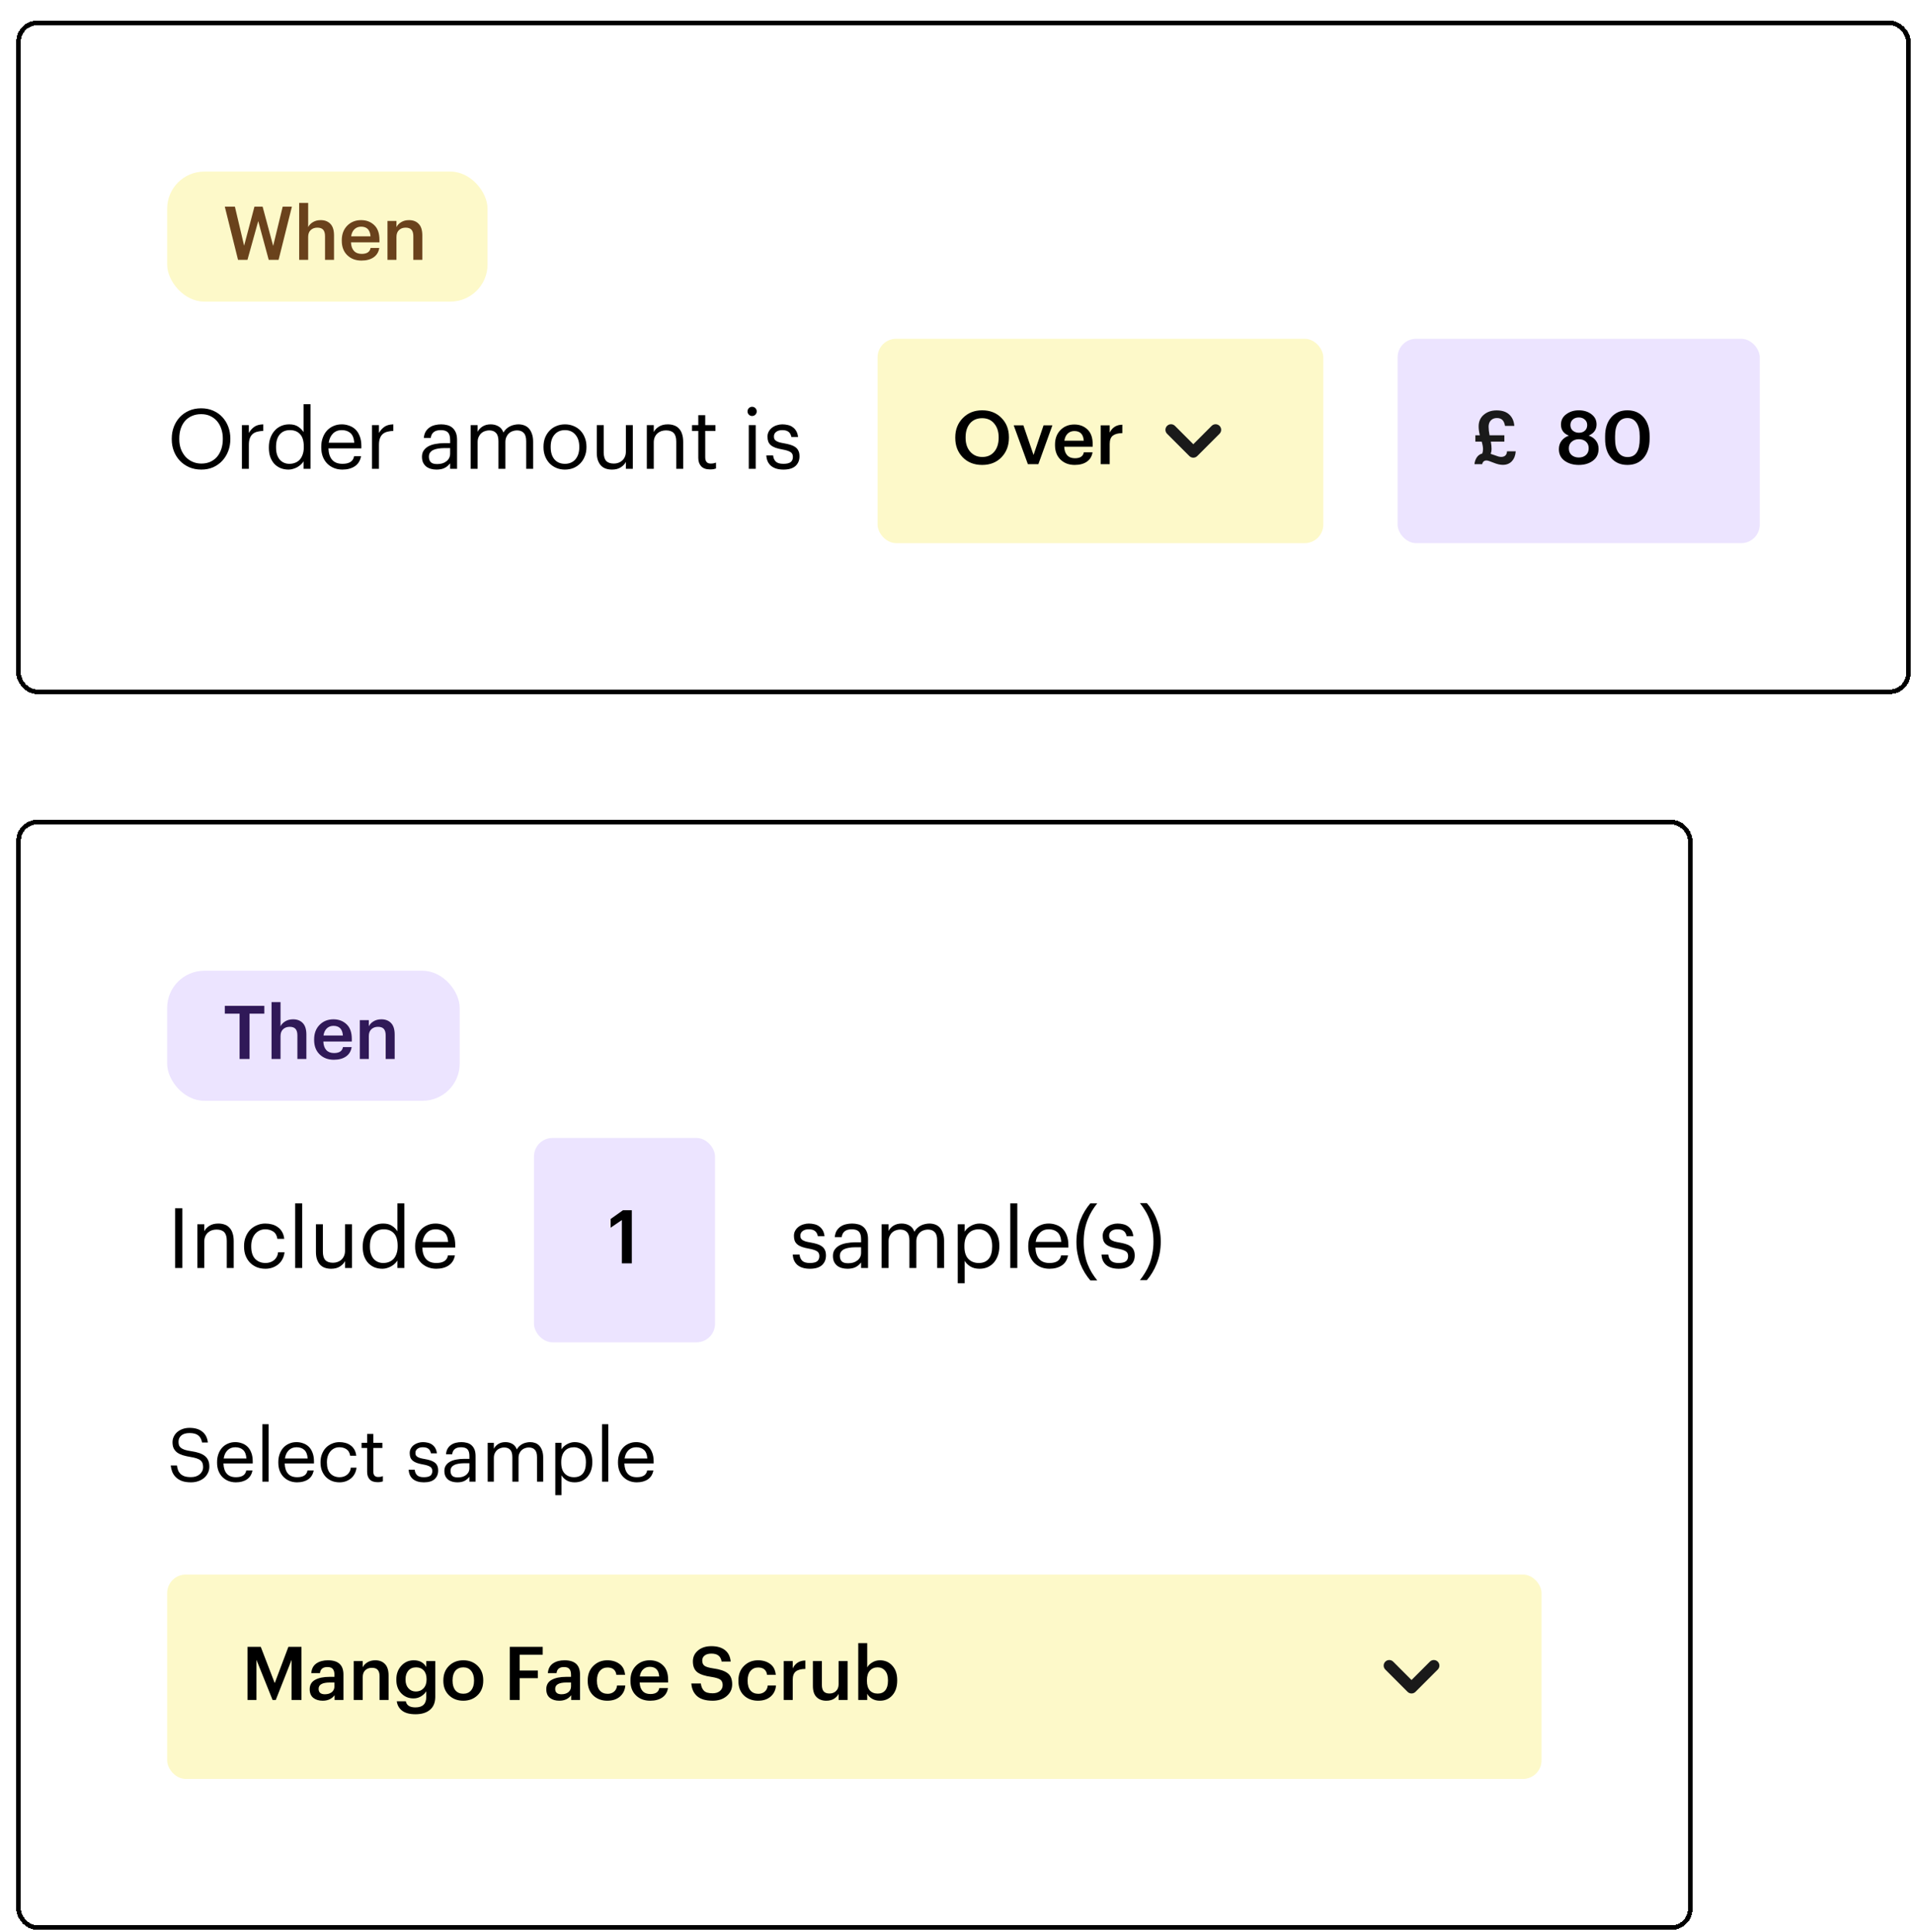 <svg width="412" height="416" viewBox="0 0 412 416" fill="none" xmlns="http://www.w3.org/2000/svg">
<g filter="url(#filter0_d_3039_17962)">
<rect x="1" y="0.939" width="407" height="144" rx="4" fill="white" shape-rendering="crispEdges"/>
<rect x="33" y="32.939" width="69" height="28" rx="8" fill="#FDF9C9"/>
<path d="M48.264 51.939L45.416 40.499H47.592L49.576 48.899L51.8 40.499H53.56L55.832 48.947L57.88 40.499H59.864L57 51.939H54.872L52.616 43.603L50.296 51.939H48.264ZM61.433 51.939V39.699H63.369V44.899C63.583 44.461 63.924 44.104 64.393 43.827C64.863 43.539 65.423 43.395 66.073 43.395C66.959 43.395 67.657 43.667 68.169 44.211C68.681 44.744 68.937 45.565 68.937 46.675V51.939H67.001V46.851C67.001 46.221 66.868 45.757 66.601 45.459C66.335 45.16 65.913 45.011 65.337 45.011C64.761 45.011 64.287 45.187 63.913 45.539C63.551 45.88 63.369 46.371 63.369 47.011V51.939H61.433ZM74.848 52.099C73.6 52.099 72.581 51.715 71.792 50.947C71.002 50.179 70.608 49.144 70.608 47.843V47.715C70.608 46.435 70.997 45.395 71.776 44.595C72.565 43.795 73.562 43.395 74.768 43.395C75.898 43.395 76.837 43.747 77.584 44.451C78.341 45.155 78.72 46.211 78.72 47.619V48.179H72.592C72.624 48.979 72.837 49.592 73.232 50.019C73.626 50.445 74.181 50.659 74.896 50.659C76.026 50.659 76.666 50.232 76.816 49.379H78.688C78.549 50.253 78.144 50.925 77.472 51.395C76.8 51.864 75.925 52.099 74.848 52.099ZM72.624 46.883H76.8C76.704 45.496 76.026 44.803 74.768 44.803C74.192 44.803 73.712 44.989 73.328 45.363C72.954 45.725 72.72 46.232 72.624 46.883ZM80.449 51.939V43.571H82.385V44.899C82.598 44.461 82.939 44.104 83.409 43.827C83.878 43.539 84.438 43.395 85.089 43.395C85.974 43.395 86.673 43.667 87.185 44.211C87.697 44.744 87.953 45.565 87.953 46.675V51.939H86.017V46.851C86.017 46.221 85.883 45.757 85.617 45.459C85.35 45.16 84.929 45.011 84.353 45.011C83.777 45.011 83.302 45.187 82.929 45.539C82.566 45.88 82.385 46.371 82.385 47.011V51.939H80.449Z" fill="#6A421C"/>
<path d="M40.362 95.805C41.082 95.805 41.724 95.679 42.288 95.427C42.864 95.163 43.35 94.803 43.746 94.347C44.142 93.879 44.448 93.321 44.664 92.673C44.88 92.025 44.988 91.311 44.988 90.531V90.387C44.988 89.667 44.88 88.989 44.664 88.353C44.46 87.717 44.16 87.165 43.764 86.697C43.368 86.229 42.882 85.857 42.306 85.581C41.73 85.305 41.07 85.167 40.326 85.167C39.582 85.167 38.916 85.299 38.328 85.563C37.74 85.815 37.242 86.175 36.834 86.643C36.438 87.111 36.132 87.669 35.916 88.317C35.712 88.953 35.61 89.655 35.61 90.423V90.567C35.61 91.347 35.73 92.061 35.97 92.709C36.222 93.345 36.558 93.897 36.978 94.365C37.41 94.821 37.914 95.175 38.49 95.427C39.066 95.679 39.69 95.805 40.362 95.805ZM40.362 97.101C39.414 97.101 38.544 96.933 37.752 96.597C36.972 96.249 36.3 95.781 35.736 95.193C35.184 94.605 34.752 93.915 34.44 93.123C34.14 92.331 33.99 91.485 33.99 90.585V90.441C33.99 89.529 34.14 88.677 34.44 87.885C34.752 87.081 35.184 86.385 35.736 85.797C36.3 85.209 36.966 84.747 37.734 84.411C38.514 84.075 39.378 83.907 40.326 83.907C41.274 83.907 42.132 84.075 42.9 84.411C43.68 84.747 44.34 85.209 44.88 85.797C45.432 86.385 45.858 87.075 46.158 87.867C46.458 88.659 46.608 89.505 46.608 90.405V90.549C46.608 91.461 46.458 92.313 46.158 93.105C45.858 93.897 45.432 94.593 44.88 95.193C44.34 95.781 43.686 96.249 42.918 96.597C42.15 96.933 41.298 97.101 40.362 97.101ZM49.102 87.525H50.596V89.217C50.896 88.689 51.274 88.257 51.73 87.921C52.198 87.573 52.852 87.387 53.692 87.363V88.767C53.224 88.791 52.798 88.851 52.414 88.947C52.03 89.043 51.7 89.205 51.424 89.433C51.16 89.661 50.956 89.967 50.812 90.351C50.668 90.723 50.596 91.197 50.596 91.773V96.939H49.102V87.525ZM59.152 97.101C58.54 97.101 57.97 96.999 57.442 96.795C56.926 96.579 56.476 96.273 56.092 95.877C55.72 95.469 55.426 94.977 55.21 94.401C55.006 93.813 54.904 93.153 54.904 92.421V92.277C54.904 91.557 55.012 90.897 55.228 90.297C55.444 89.697 55.744 89.181 56.128 88.749C56.512 88.305 56.974 87.963 57.514 87.723C58.054 87.483 58.648 87.363 59.296 87.363C60.088 87.363 60.73 87.531 61.222 87.867C61.714 88.191 62.098 88.581 62.374 89.037V83.025H63.868V96.939H62.374V95.319C62.242 95.547 62.062 95.769 61.834 95.985C61.606 96.201 61.348 96.393 61.06 96.561C60.784 96.717 60.484 96.843 60.16 96.939C59.836 97.047 59.5 97.101 59.152 97.101ZM59.314 95.859C59.746 95.859 60.154 95.787 60.538 95.643C60.922 95.499 61.252 95.283 61.528 94.995C61.804 94.695 62.02 94.323 62.176 93.879C62.344 93.423 62.428 92.895 62.428 92.295V92.151C62.428 90.939 62.158 90.045 61.618 89.469C61.09 88.893 60.364 88.605 59.44 88.605C58.504 88.605 57.772 88.917 57.244 89.541C56.716 90.165 56.452 91.053 56.452 92.205V92.349C56.452 92.937 56.524 93.453 56.668 93.897C56.824 94.341 57.028 94.707 57.28 94.995C57.544 95.283 57.85 95.499 58.198 95.643C58.546 95.787 58.918 95.859 59.314 95.859ZM70.743 97.101C70.083 97.101 69.471 96.987 68.907 96.759C68.355 96.531 67.875 96.213 67.467 95.805C67.059 95.385 66.741 94.881 66.513 94.293C66.297 93.705 66.189 93.051 66.189 92.331V92.187C66.189 91.479 66.297 90.831 66.513 90.243C66.729 89.643 67.029 89.133 67.413 88.713C67.809 88.281 68.277 87.951 68.817 87.723C69.357 87.483 69.951 87.363 70.599 87.363C71.139 87.363 71.661 87.453 72.165 87.633C72.681 87.801 73.137 88.071 73.533 88.443C73.929 88.815 74.241 89.301 74.469 89.901C74.709 90.489 74.829 91.203 74.829 92.043V92.529H67.737C67.773 93.609 68.043 94.437 68.547 95.013C69.051 95.577 69.789 95.859 70.761 95.859C72.237 95.859 73.071 95.313 73.263 94.221H74.757C74.589 95.169 74.145 95.889 73.425 96.381C72.705 96.861 71.811 97.101 70.743 97.101ZM73.299 91.323C73.227 90.351 72.951 89.655 72.471 89.235C72.003 88.815 71.379 88.605 70.599 88.605C69.831 88.605 69.201 88.851 68.709 89.343C68.229 89.823 67.923 90.483 67.791 91.323H73.299ZM77.121 87.525H78.615V89.217C78.915 88.689 79.293 88.257 79.749 87.921C80.217 87.573 80.871 87.387 81.711 87.363V88.767C81.243 88.791 80.817 88.851 80.433 88.947C80.049 89.043 79.719 89.205 79.443 89.433C79.179 89.661 78.975 89.967 78.831 90.351C78.687 90.723 78.615 91.197 78.615 91.773V96.939H77.121V87.525ZM91.011 97.101C90.579 97.101 90.171 97.047 89.787 96.939C89.403 96.831 89.067 96.663 88.779 96.435C88.503 96.207 88.281 95.919 88.113 95.571C87.957 95.223 87.879 94.809 87.879 94.329C87.879 93.789 88.011 93.333 88.275 92.961C88.539 92.589 88.887 92.289 89.319 92.061C89.763 91.833 90.267 91.671 90.831 91.575C91.407 91.467 91.995 91.413 92.595 91.413H93.945V90.729C93.945 89.973 93.789 89.433 93.477 89.109C93.165 88.773 92.649 88.605 91.929 88.605C90.633 88.605 89.913 89.169 89.769 90.297H88.275C88.323 89.757 88.455 89.301 88.671 88.929C88.899 88.557 89.181 88.257 89.517 88.029C89.865 87.789 90.249 87.621 90.669 87.525C91.101 87.417 91.545 87.363 92.001 87.363C92.457 87.363 92.889 87.417 93.297 87.525C93.717 87.621 94.083 87.801 94.395 88.065C94.707 88.317 94.959 88.659 95.151 89.091C95.343 89.523 95.439 90.069 95.439 90.729V96.939H93.945V95.751C93.597 96.195 93.195 96.531 92.739 96.759C92.283 96.987 91.707 97.101 91.011 97.101ZM91.155 95.913C91.551 95.913 91.917 95.865 92.253 95.769C92.601 95.661 92.895 95.511 93.135 95.319C93.387 95.127 93.585 94.893 93.729 94.617C93.873 94.329 93.945 94.005 93.945 93.645V92.475H92.649C92.181 92.475 91.743 92.511 91.335 92.583C90.939 92.643 90.591 92.745 90.291 92.889C90.003 93.033 89.775 93.225 89.607 93.465C89.451 93.693 89.373 93.981 89.373 94.329C89.373 94.821 89.505 95.211 89.769 95.499C90.033 95.775 90.495 95.913 91.155 95.913ZM98.373 87.525H99.867V88.965C100.083 88.521 100.431 88.143 100.911 87.831C101.403 87.519 101.991 87.363 102.675 87.363C103.287 87.363 103.839 87.501 104.331 87.777C104.823 88.041 105.189 88.491 105.429 89.127C105.597 88.815 105.801 88.551 106.041 88.335C106.293 88.107 106.563 87.921 106.851 87.777C107.139 87.633 107.439 87.531 107.751 87.471C108.063 87.399 108.363 87.363 108.651 87.363C109.071 87.363 109.473 87.429 109.857 87.561C110.241 87.693 110.577 87.909 110.865 88.209C111.153 88.509 111.381 88.899 111.549 89.379C111.729 89.847 111.819 90.423 111.819 91.107V96.939H110.325V90.999C110.325 90.171 110.151 89.577 109.803 89.217C109.467 88.845 108.975 88.659 108.327 88.659C108.027 88.659 107.727 88.713 107.427 88.821C107.127 88.917 106.857 89.073 106.617 89.289C106.389 89.493 106.203 89.757 106.059 90.081C105.915 90.393 105.843 90.759 105.843 91.179V96.939H104.349V90.999C104.349 90.171 104.175 89.577 103.827 89.217C103.491 88.845 102.999 88.659 102.351 88.659C102.051 88.659 101.751 88.713 101.451 88.821C101.151 88.917 100.881 89.073 100.641 89.289C100.413 89.493 100.227 89.757 100.083 90.081C99.939 90.393 99.867 90.759 99.867 91.179V96.939H98.373V87.525ZM118.68 95.859C119.148 95.859 119.574 95.775 119.958 95.607C120.342 95.439 120.666 95.199 120.93 94.887C121.194 94.575 121.398 94.203 121.542 93.771C121.686 93.327 121.758 92.841 121.758 92.313V92.187C121.758 91.095 121.476 90.225 120.912 89.577C120.36 88.929 119.616 88.605 118.68 88.605C117.732 88.605 116.982 88.929 116.43 89.577C115.878 90.213 115.602 91.077 115.602 92.169V92.313C115.602 93.393 115.872 94.257 116.412 94.905C116.964 95.541 117.72 95.859 118.68 95.859ZM118.662 97.101C117.99 97.101 117.372 96.981 116.808 96.741C116.244 96.501 115.758 96.171 115.35 95.751C114.942 95.319 114.624 94.809 114.396 94.221C114.168 93.633 114.054 92.997 114.054 92.313V92.169C114.054 91.461 114.168 90.813 114.396 90.225C114.636 89.637 114.96 89.133 115.368 88.713C115.776 88.281 116.262 87.951 116.826 87.723C117.402 87.483 118.02 87.363 118.68 87.363C119.352 87.363 119.97 87.483 120.534 87.723C121.098 87.951 121.584 88.275 121.992 88.695C122.4 89.115 122.718 89.619 122.946 90.207C123.186 90.795 123.306 91.443 123.306 92.151V92.295C123.306 93.003 123.186 93.651 122.946 94.239C122.718 94.827 122.394 95.337 121.974 95.769C121.566 96.189 121.08 96.519 120.516 96.759C119.952 96.987 119.334 97.101 118.662 97.101ZM128.805 97.101C128.337 97.101 127.899 97.035 127.491 96.903C127.095 96.771 126.753 96.561 126.465 96.273C126.177 95.973 125.949 95.595 125.781 95.139C125.613 94.683 125.529 94.131 125.529 93.483V87.525H127.023V93.411C127.023 94.239 127.197 94.845 127.545 95.229C127.905 95.613 128.457 95.805 129.201 95.805C129.537 95.805 129.861 95.751 130.173 95.643C130.485 95.535 130.761 95.373 131.001 95.157C131.241 94.941 131.433 94.671 131.577 94.347C131.721 94.023 131.793 93.651 131.793 93.231V87.525H133.287V96.939H131.793V95.445C131.577 95.889 131.211 96.279 130.695 96.615C130.191 96.939 129.561 97.101 128.805 97.101ZM136.307 87.525H137.801V89.019C138.017 88.575 138.377 88.191 138.881 87.867C139.397 87.531 140.045 87.363 140.825 87.363C141.317 87.363 141.761 87.435 142.157 87.579C142.565 87.711 142.913 87.933 143.201 88.245C143.501 88.545 143.729 88.935 143.885 89.415C144.053 89.895 144.137 90.477 144.137 91.161V96.939H142.643V91.053C142.643 90.225 142.463 89.619 142.103 89.235C141.743 88.851 141.185 88.659 140.429 88.659C140.081 88.659 139.745 88.713 139.421 88.821C139.109 88.929 138.833 89.091 138.593 89.307C138.353 89.523 138.161 89.793 138.017 90.117C137.873 90.441 137.801 90.813 137.801 91.233V96.939H136.307V87.525ZM149.927 97.065C149.063 97.065 148.421 96.837 148.001 96.381C147.593 95.925 147.389 95.325 147.389 94.581V88.785H146.039V87.525H147.389V85.383H148.883V87.525H151.079V88.785H148.883V94.437C148.883 95.349 149.273 95.805 150.053 95.805C150.293 95.805 150.503 95.787 150.683 95.751C150.863 95.715 151.037 95.667 151.205 95.607V96.867C151.049 96.927 150.875 96.975 150.683 97.011C150.491 97.047 150.239 97.065 149.927 97.065ZM158.263 87.525H159.757V96.939H158.263V87.525ZM158.983 85.563C158.707 85.563 158.473 85.467 158.281 85.275C158.089 85.083 157.993 84.849 157.993 84.573C157.993 84.297 158.089 84.063 158.281 83.871C158.473 83.679 158.707 83.583 158.983 83.583C159.259 83.583 159.493 83.679 159.685 83.871C159.877 84.063 159.973 84.297 159.973 84.573C159.973 84.849 159.877 85.083 159.685 85.275C159.493 85.467 159.259 85.563 158.983 85.563ZM165.731 97.101C164.603 97.101 163.715 96.837 163.067 96.309C162.431 95.769 162.089 95.013 162.041 94.041H163.499C163.559 94.605 163.751 95.049 164.075 95.373C164.411 95.697 164.957 95.859 165.713 95.859C166.433 95.859 166.955 95.739 167.279 95.499C167.603 95.247 167.765 94.869 167.765 94.365C167.765 93.861 167.579 93.507 167.207 93.303C166.847 93.087 166.301 92.913 165.569 92.781C164.957 92.673 164.441 92.547 164.021 92.403C163.601 92.247 163.265 92.061 163.013 91.845C162.761 91.629 162.575 91.371 162.455 91.071C162.347 90.771 162.293 90.417 162.293 90.009C162.293 89.577 162.389 89.199 162.581 88.875C162.773 88.539 163.019 88.263 163.319 88.047C163.631 87.819 163.973 87.651 164.345 87.543C164.729 87.423 165.107 87.363 165.479 87.363C165.899 87.363 166.301 87.411 166.685 87.507C167.069 87.591 167.411 87.741 167.711 87.957C168.023 88.173 168.281 88.455 168.485 88.803C168.689 89.151 168.821 89.577 168.881 90.081H167.441C167.333 89.565 167.123 89.193 166.811 88.965C166.511 88.725 166.061 88.605 165.461 88.605C164.921 88.605 164.489 88.731 164.165 88.983C163.841 89.223 163.679 89.547 163.679 89.955C163.679 90.171 163.709 90.357 163.769 90.513C163.841 90.657 163.961 90.789 164.129 90.909C164.297 91.017 164.519 91.119 164.795 91.215C165.083 91.299 165.443 91.377 165.875 91.449C166.367 91.533 166.811 91.635 167.207 91.755C167.615 91.875 167.963 92.037 168.251 92.241C168.551 92.433 168.779 92.691 168.935 93.015C169.103 93.327 169.187 93.735 169.187 94.239C169.187 95.103 168.899 95.799 168.323 96.327C167.747 96.843 166.883 97.101 165.731 97.101Z" fill="black"/>
<rect x="186" y="68.939" width="96" height="44" rx="4" fill="#FDF9C9"/>
<path d="M208.56 94.387C209.637 94.387 210.491 94.013 211.12 93.267C211.76 92.509 212.08 91.507 212.08 90.259V90.131C212.08 88.925 211.76 87.944 211.12 87.187C210.491 86.419 209.627 86.035 208.528 86.035C207.419 86.035 206.544 86.408 205.904 87.155C205.275 87.901 204.96 88.899 204.96 90.147V90.275C204.96 91.512 205.296 92.509 205.968 93.267C206.64 94.013 207.504 94.387 208.56 94.387ZM208.528 96.099C206.8 96.099 205.403 95.549 204.336 94.451C203.269 93.352 202.736 91.965 202.736 90.291V90.163C202.736 88.488 203.28 87.101 204.368 86.003C205.456 84.893 206.843 84.339 208.528 84.339C210.224 84.339 211.605 84.883 212.672 85.971C213.749 87.048 214.288 88.429 214.288 90.115V90.243C214.288 91.939 213.755 93.341 212.688 94.451C211.632 95.549 210.245 96.099 208.528 96.099ZM218.375 95.939L215.319 87.571H217.399L219.591 93.955L221.751 87.571H223.655L220.631 95.939H218.375ZM228.457 96.099C227.209 96.099 226.19 95.715 225.401 94.947C224.612 94.179 224.217 93.144 224.217 91.843V91.715C224.217 90.435 224.606 89.395 225.385 88.595C226.174 87.795 227.172 87.395 228.377 87.395C229.508 87.395 230.446 87.747 231.193 88.451C231.95 89.155 232.329 90.211 232.329 91.619V92.179H226.201C226.233 92.979 226.446 93.592 226.841 94.019C227.236 94.445 227.79 94.659 228.505 94.659C229.636 94.659 230.276 94.232 230.425 93.379H232.297C232.158 94.253 231.753 94.925 231.081 95.395C230.409 95.864 229.534 96.099 228.457 96.099ZM226.233 90.883H230.409C230.313 89.496 229.636 88.803 228.377 88.803C227.801 88.803 227.321 88.989 226.937 89.363C226.564 89.725 226.329 90.232 226.233 90.883ZM234.058 95.939V87.571H235.994V89.139C236.549 88.019 237.456 87.453 238.714 87.443V89.251C237.808 89.261 237.125 89.443 236.666 89.795C236.218 90.147 235.994 90.744 235.994 91.587V95.939H234.058Z" fill="black"/>
<path fill-rule="evenodd" clip-rule="evenodd" d="M248.351 87.69C248.82 87.221 249.58 87.221 250.049 87.69L254 91.641L257.951 87.69C258.42 87.221 259.18 87.221 259.649 87.69C260.117 88.159 260.117 88.918 259.649 89.387L254.849 94.187C254.38 94.656 253.62 94.656 253.151 94.187L248.351 89.387C247.883 88.918 247.883 88.159 248.351 87.69Z" fill="#1A1A1A"/>
<rect x="298" y="68.939" width="78" height="44" rx="4" fill="#ECE4FF"/>
<path d="M314.75 91.075V89.715H315.71C315.539 89.032 315.454 88.392 315.454 87.795C315.454 86.76 315.822 85.928 316.558 85.299C317.294 84.669 318.217 84.355 319.326 84.355C320.499 84.355 321.406 84.653 322.046 85.251C322.697 85.848 323.059 86.664 323.134 87.699H321.134C321.038 87.123 320.851 86.696 320.574 86.419C320.307 86.141 319.907 86.003 319.374 86.003C318.841 86.003 318.409 86.173 318.078 86.515C317.758 86.856 317.598 87.309 317.598 87.875C317.598 88.387 317.667 89 317.806 89.715H320.99V91.075H318.078C318.185 91.64 318.238 92.184 318.238 92.707C318.238 93.027 318.174 93.363 318.046 93.715C318.259 93.779 318.526 93.869 318.846 93.987C319.166 94.104 319.443 94.2 319.678 94.275C319.913 94.339 320.115 94.371 320.286 94.371C321.086 94.371 321.513 93.971 321.566 93.171H323.438C323.385 94.035 323.113 94.739 322.622 95.283C322.142 95.816 321.481 96.083 320.638 96.083C320.083 96.083 319.422 95.928 318.654 95.619C317.886 95.299 317.39 95.139 317.166 95.139C316.878 95.139 316.654 95.219 316.494 95.379C316.345 95.528 316.254 95.715 316.222 95.939H314.558C314.601 95.416 314.761 94.936 315.038 94.499C315.326 94.061 315.726 93.773 316.238 93.635C316.345 93.336 316.398 93.021 316.398 92.691C316.398 92.264 316.302 91.725 316.11 91.075H314.75Z" fill="#1A1A1A"/>
<path d="M337.024 96.099C335.819 96.099 334.8 95.8 333.968 95.203C333.147 94.605 332.736 93.773 332.736 92.707C332.736 92.003 332.928 91.4 333.312 90.899C333.696 90.397 334.219 90.029 334.88 89.795C333.749 89.347 333.184 88.552 333.184 87.411C333.184 86.483 333.563 85.741 334.32 85.187C335.077 84.621 335.979 84.339 337.024 84.339C338.091 84.339 338.992 84.616 339.728 85.171C340.475 85.725 340.848 86.461 340.848 87.379C340.848 88.488 340.283 89.288 339.152 89.779C339.835 90.024 340.357 90.392 340.72 90.883C341.093 91.363 341.28 91.949 341.28 92.643C341.28 93.731 340.875 94.579 340.064 95.187C339.253 95.795 338.24 96.099 337.024 96.099ZM337.024 94.499C337.653 94.499 338.165 94.323 338.56 93.971C338.955 93.619 339.152 93.133 339.152 92.515C339.152 91.907 338.955 91.432 338.56 91.091C338.165 90.739 337.659 90.563 337.04 90.563C336.432 90.563 335.92 90.739 335.504 91.091C335.088 91.432 334.88 91.912 334.88 92.531C334.88 93.149 335.083 93.635 335.488 93.987C335.904 94.328 336.416 94.499 337.024 94.499ZM337.056 89.171C337.589 89.171 338.016 89.021 338.336 88.723C338.667 88.424 338.832 88.019 338.832 87.507C338.832 87.027 338.661 86.637 338.32 86.339C337.979 86.029 337.547 85.875 337.024 85.875C336.501 85.875 336.069 86.024 335.728 86.323C335.387 86.621 335.216 87.021 335.216 87.523C335.216 88.024 335.392 88.424 335.744 88.723C336.107 89.021 336.544 89.171 337.056 89.171ZM347.539 94.403C349.278 94.403 350.147 93.091 350.147 90.467V89.907C350.147 88.68 349.918 87.725 349.459 87.043C349 86.349 348.35 86.003 347.507 86.003C346.643 86.003 345.982 86.339 345.523 87.011C345.064 87.683 344.835 88.653 344.835 89.923V90.499C344.835 91.779 345.07 92.749 345.539 93.411C346.008 94.072 346.675 94.403 347.539 94.403ZM347.491 96.099C346.03 96.099 344.862 95.597 343.987 94.595C343.123 93.592 342.691 92.232 342.691 90.515V89.939C342.691 88.221 343.128 86.861 344.003 85.859C344.878 84.845 346.04 84.339 347.491 84.339C348.952 84.339 350.115 84.84 350.979 85.843C351.843 86.835 352.275 88.184 352.275 89.891V90.467C352.275 92.195 351.848 93.565 350.995 94.579C350.142 95.592 348.974 96.099 347.491 96.099Z" fill="black"/>
<rect x="1" y="0.939" width="407" height="144" rx="4" stroke="black" shape-rendering="crispEdges"/>
</g>
<g filter="url(#filter1_d_3039_17962)">
<rect x="1" y="173" width="360" height="238" rx="4" fill="white" shape-rendering="crispEdges"/>
<rect x="33" y="205" width="63" height="28" rx="8" fill="#ECE4FF"/>
<path d="M48.6 224V214.24H45.416V212.56H53.928V214.24H50.744V224H48.6ZM55.48 224V211.76H57.416V216.96C57.63 216.523 57.971 216.165 58.44 215.888C58.91 215.6 59.469 215.456 60.12 215.456C61.005 215.456 61.704 215.728 62.216 216.272C62.728 216.805 62.984 217.627 62.984 218.736V224H61.048V218.912C61.048 218.283 60.915 217.819 60.648 217.52C60.382 217.221 59.96 217.072 59.384 217.072C58.808 217.072 58.334 217.248 57.96 217.6C57.597 217.941 57.416 218.432 57.416 219.072V224H55.48ZM68.894 224.16C67.647 224.16 66.628 223.776 65.838 223.008C65.049 222.24 64.654 221.205 64.654 219.904V219.776C64.654 218.496 65.044 217.456 65.823 216.656C66.612 215.856 67.609 215.456 68.814 215.456C69.945 215.456 70.884 215.808 71.63 216.512C72.388 217.216 72.766 218.272 72.766 219.68V220.24H66.638C66.671 221.04 66.884 221.653 67.278 222.08C67.673 222.507 68.228 222.72 68.942 222.72C70.073 222.72 70.713 222.293 70.862 221.44H72.734C72.596 222.315 72.191 222.987 71.519 223.456C70.847 223.925 69.972 224.16 68.894 224.16ZM66.671 218.944H70.847C70.751 217.557 70.073 216.864 68.814 216.864C68.239 216.864 67.758 217.051 67.374 217.424C67.001 217.787 66.766 218.293 66.671 218.944ZM74.496 224V215.632H76.432V216.96C76.645 216.523 76.986 216.165 77.456 215.888C77.925 215.6 78.485 215.456 79.136 215.456C80.021 215.456 80.72 215.728 81.232 216.272C81.744 216.805 82 217.627 82 218.736V224H80.064V218.912C80.064 218.283 79.93 217.819 79.664 217.52C79.397 217.221 78.976 217.072 78.4 217.072C77.824 217.072 77.349 217.248 76.976 217.6C76.613 217.941 76.432 218.432 76.432 219.072V224H74.496Z" fill="#301958"/>
<path d="M34.71 256.13H36.276V269H34.71V256.13ZM39.504 259.586H40.998V261.08C41.214 260.636 41.574 260.252 42.078 259.928C42.594 259.592 43.242 259.424 44.022 259.424C44.514 259.424 44.958 259.496 45.354 259.64C45.762 259.772 46.11 259.994 46.398 260.306C46.698 260.606 46.926 260.996 47.082 261.476C47.25 261.956 47.334 262.538 47.334 263.222V269H45.84V263.114C45.84 262.286 45.66 261.68 45.3 261.296C44.94 260.912 44.382 260.72 43.626 260.72C43.278 260.72 42.942 260.774 42.618 260.882C42.306 260.99 42.03 261.152 41.79 261.368C41.55 261.584 41.358 261.854 41.214 262.178C41.07 262.502 40.998 262.874 40.998 263.294V269H39.504V259.586ZM54.168 269.162C53.508 269.162 52.896 269.054 52.332 268.838C51.78 268.61 51.294 268.292 50.874 267.884C50.466 267.464 50.142 266.96 49.902 266.372C49.674 265.784 49.56 265.124 49.56 264.392V264.248C49.56 263.528 49.68 262.874 49.92 262.286C50.16 261.686 50.484 261.176 50.892 260.756C51.312 260.336 51.798 260.012 52.35 259.784C52.914 259.544 53.508 259.424 54.132 259.424C54.624 259.424 55.098 259.484 55.554 259.604C56.022 259.724 56.436 259.916 56.796 260.18C57.168 260.432 57.48 260.768 57.732 261.188C57.984 261.608 58.146 262.118 58.218 262.718H56.742C56.622 261.974 56.316 261.446 55.824 261.134C55.344 260.822 54.78 260.666 54.132 260.666C53.7 260.666 53.298 260.75 52.926 260.918C52.566 261.086 52.248 261.326 51.972 261.638C51.708 261.938 51.498 262.31 51.342 262.754C51.186 263.198 51.108 263.696 51.108 264.248V264.392C51.108 265.556 51.39 266.438 51.954 267.038C52.53 267.626 53.274 267.92 54.186 267.92C54.522 267.92 54.84 267.872 55.14 267.776C55.452 267.68 55.728 267.536 55.968 267.344C56.22 267.152 56.424 266.912 56.58 266.624C56.748 266.336 56.85 266 56.886 265.616H58.272C58.224 266.12 58.086 266.594 57.858 267.038C57.642 267.47 57.354 267.842 56.994 268.154C56.634 268.466 56.214 268.712 55.734 268.892C55.254 269.072 54.732 269.162 54.168 269.162ZM60.564 255.086H62.076V269H60.564V255.086ZM68.319 269.162C67.851 269.162 67.413 269.096 67.005 268.964C66.609 268.832 66.267 268.622 65.979 268.334C65.691 268.034 65.463 267.656 65.295 267.2C65.127 266.744 65.043 266.192 65.043 265.544V259.586H66.537V265.472C66.537 266.3 66.711 266.906 67.059 267.29C67.419 267.674 67.971 267.866 68.715 267.866C69.051 267.866 69.375 267.812 69.687 267.704C69.999 267.596 70.275 267.434 70.515 267.218C70.755 267.002 70.947 266.732 71.091 266.408C71.235 266.084 71.307 265.712 71.307 265.292V259.586H72.801V269H71.307V267.506C71.091 267.95 70.725 268.34 70.209 268.676C69.705 269 69.075 269.162 68.319 269.162ZM79.367 269.162C78.755 269.162 78.185 269.06 77.657 268.856C77.141 268.64 76.691 268.334 76.307 267.938C75.935 267.53 75.641 267.038 75.425 266.462C75.221 265.874 75.119 265.214 75.119 264.482V264.338C75.119 263.618 75.227 262.958 75.443 262.358C75.659 261.758 75.959 261.242 76.343 260.81C76.727 260.366 77.189 260.024 77.729 259.784C78.269 259.544 78.863 259.424 79.511 259.424C80.303 259.424 80.945 259.592 81.437 259.928C81.929 260.252 82.313 260.642 82.589 261.098V255.086H84.083V269H82.589V267.38C82.457 267.608 82.277 267.83 82.049 268.046C81.821 268.262 81.563 268.454 81.275 268.622C80.999 268.778 80.699 268.904 80.375 269C80.051 269.108 79.715 269.162 79.367 269.162ZM79.529 267.92C79.961 267.92 80.369 267.848 80.753 267.704C81.137 267.56 81.467 267.344 81.743 267.056C82.019 266.756 82.235 266.384 82.391 265.94C82.559 265.484 82.643 264.956 82.643 264.356V264.212C82.643 263 82.373 262.106 81.833 261.53C81.305 260.954 80.579 260.666 79.655 260.666C78.719 260.666 77.987 260.978 77.459 261.602C76.931 262.226 76.667 263.114 76.667 264.266V264.41C76.667 264.998 76.739 265.514 76.883 265.958C77.039 266.402 77.243 266.768 77.495 267.056C77.759 267.344 78.065 267.56 78.413 267.704C78.761 267.848 79.133 267.92 79.529 267.92ZM90.958 269.162C90.298 269.162 89.686 269.048 89.122 268.82C88.57 268.592 88.09 268.274 87.682 267.866C87.274 267.446 86.956 266.942 86.728 266.354C86.512 265.766 86.404 265.112 86.404 264.392V264.248C86.404 263.54 86.512 262.892 86.728 262.304C86.944 261.704 87.244 261.194 87.628 260.774C88.024 260.342 88.492 260.012 89.032 259.784C89.572 259.544 90.166 259.424 90.814 259.424C91.354 259.424 91.876 259.514 92.38 259.694C92.896 259.862 93.352 260.132 93.748 260.504C94.144 260.876 94.456 261.362 94.684 261.962C94.924 262.55 95.044 263.264 95.044 264.104V264.59H87.952C87.988 265.67 88.258 266.498 88.762 267.074C89.266 267.638 90.004 267.92 90.976 267.92C92.452 267.92 93.286 267.374 93.478 266.282H94.972C94.804 267.23 94.36 267.95 93.64 268.442C92.92 268.922 92.026 269.162 90.958 269.162ZM93.514 263.384C93.442 262.412 93.166 261.716 92.686 261.296C92.218 260.876 91.594 260.666 90.814 260.666C90.046 260.666 89.416 260.912 88.924 261.404C88.444 261.884 88.138 262.544 88.006 263.384H93.514Z" fill="black"/>
<rect x="112" y="241" width="39" height="44" rx="4" fill="#ECE4FF"/>
<path d="M130.928 268V258.672L128.512 260.32V258.448L131.168 256.56H133.072V268H130.928Z" fill="black"/>
<path d="M171.428 269.162C170.3 269.162 169.412 268.898 168.764 268.37C168.128 267.83 167.786 267.074 167.738 266.102H169.196C169.256 266.666 169.448 267.11 169.772 267.434C170.108 267.758 170.654 267.92 171.41 267.92C172.13 267.92 172.652 267.8 172.976 267.56C173.3 267.308 173.462 266.93 173.462 266.426C173.462 265.922 173.276 265.568 172.904 265.364C172.544 265.148 171.998 264.974 171.266 264.842C170.654 264.734 170.138 264.608 169.718 264.464C169.298 264.308 168.962 264.122 168.71 263.906C168.458 263.69 168.272 263.432 168.152 263.132C168.044 262.832 167.99 262.478 167.99 262.07C167.99 261.638 168.086 261.26 168.278 260.936C168.47 260.6 168.716 260.324 169.016 260.108C169.328 259.88 169.67 259.712 170.042 259.604C170.426 259.484 170.804 259.424 171.176 259.424C171.596 259.424 171.998 259.472 172.382 259.568C172.766 259.652 173.108 259.802 173.408 260.018C173.72 260.234 173.978 260.516 174.182 260.864C174.386 261.212 174.518 261.638 174.578 262.142H173.138C173.03 261.626 172.82 261.254 172.508 261.026C172.208 260.786 171.758 260.666 171.158 260.666C170.618 260.666 170.186 260.792 169.862 261.044C169.538 261.284 169.376 261.608 169.376 262.016C169.376 262.232 169.406 262.418 169.466 262.574C169.538 262.718 169.658 262.85 169.826 262.97C169.994 263.078 170.216 263.18 170.492 263.276C170.78 263.36 171.14 263.438 171.572 263.51C172.064 263.594 172.508 263.696 172.904 263.816C173.312 263.936 173.66 264.098 173.948 264.302C174.248 264.494 174.476 264.752 174.632 265.076C174.8 265.388 174.884 265.796 174.884 266.3C174.884 267.164 174.596 267.86 174.02 268.388C173.444 268.904 172.58 269.162 171.428 269.162ZM179.518 269.162C179.086 269.162 178.678 269.108 178.294 269C177.91 268.892 177.574 268.724 177.286 268.496C177.01 268.268 176.788 267.98 176.62 267.632C176.464 267.284 176.386 266.87 176.386 266.39C176.386 265.85 176.518 265.394 176.782 265.022C177.046 264.65 177.394 264.35 177.826 264.122C178.27 263.894 178.774 263.732 179.338 263.636C179.914 263.528 180.502 263.474 181.102 263.474H182.452V262.79C182.452 262.034 182.296 261.494 181.984 261.17C181.672 260.834 181.156 260.666 180.436 260.666C179.14 260.666 178.42 261.23 178.276 262.358H176.782C176.83 261.818 176.962 261.362 177.178 260.99C177.406 260.618 177.688 260.318 178.024 260.09C178.372 259.85 178.756 259.682 179.176 259.586C179.608 259.478 180.052 259.424 180.508 259.424C180.964 259.424 181.396 259.478 181.804 259.586C182.224 259.682 182.59 259.862 182.902 260.126C183.214 260.378 183.466 260.72 183.658 261.152C183.85 261.584 183.946 262.13 183.946 262.79V269H182.452V267.812C182.104 268.256 181.702 268.592 181.246 268.82C180.79 269.048 180.214 269.162 179.518 269.162ZM179.662 267.974C180.058 267.974 180.424 267.926 180.76 267.83C181.108 267.722 181.402 267.572 181.642 267.38C181.894 267.188 182.092 266.954 182.236 266.678C182.38 266.39 182.452 266.066 182.452 265.706V264.536H181.156C180.688 264.536 180.25 264.572 179.842 264.644C179.446 264.704 179.098 264.806 178.798 264.95C178.51 265.094 178.282 265.286 178.114 265.526C177.958 265.754 177.88 266.042 177.88 266.39C177.88 266.882 178.012 267.272 178.276 267.56C178.54 267.836 179.002 267.974 179.662 267.974ZM186.881 259.586H188.375V261.026C188.591 260.582 188.939 260.204 189.419 259.892C189.911 259.58 190.499 259.424 191.183 259.424C191.795 259.424 192.347 259.562 192.839 259.838C193.331 260.102 193.697 260.552 193.937 261.188C194.105 260.876 194.309 260.612 194.549 260.396C194.801 260.168 195.071 259.982 195.359 259.838C195.647 259.694 195.947 259.592 196.259 259.532C196.571 259.46 196.871 259.424 197.159 259.424C197.579 259.424 197.981 259.49 198.365 259.622C198.749 259.754 199.085 259.97 199.373 260.27C199.661 260.57 199.889 260.96 200.057 261.44C200.237 261.908 200.327 262.484 200.327 263.168V269H198.833V263.06C198.833 262.232 198.659 261.638 198.311 261.278C197.975 260.906 197.483 260.72 196.835 260.72C196.535 260.72 196.235 260.774 195.935 260.882C195.635 260.978 195.365 261.134 195.125 261.35C194.897 261.554 194.711 261.818 194.567 262.142C194.423 262.454 194.351 262.82 194.351 263.24V269H192.857V263.06C192.857 262.232 192.683 261.638 192.335 261.278C191.999 260.906 191.507 260.72 190.859 260.72C190.559 260.72 190.259 260.774 189.959 260.882C189.659 260.978 189.389 261.134 189.149 261.35C188.921 261.554 188.735 261.818 188.591 262.142C188.447 262.454 188.375 262.82 188.375 263.24V269H186.881V259.586ZM203.264 259.586H204.758V261.17C204.89 260.942 205.064 260.726 205.28 260.522C205.508 260.306 205.76 260.12 206.036 259.964C206.324 259.796 206.63 259.664 206.954 259.568C207.278 259.472 207.608 259.424 207.944 259.424C208.556 259.424 209.126 259.532 209.654 259.748C210.182 259.964 210.632 260.276 211.004 260.684C211.388 261.092 211.688 261.59 211.904 262.178C212.12 262.766 212.228 263.426 212.228 264.158V264.302C212.228 265.022 212.126 265.682 211.922 266.282C211.718 266.87 211.43 267.38 211.058 267.812C210.686 268.244 210.236 268.58 209.708 268.82C209.18 269.048 208.592 269.162 207.944 269.162C207.164 269.162 206.504 268.994 205.964 268.658C205.436 268.322 205.034 267.92 204.758 267.452V272.276H203.264V259.586ZM207.8 267.92C208.736 267.92 209.45 267.62 209.942 267.02C210.434 266.408 210.68 265.526 210.68 264.374V264.23C210.68 263.63 210.602 263.108 210.446 262.664C210.29 262.22 210.08 261.854 209.816 261.566C209.564 261.266 209.258 261.044 208.898 260.9C208.55 260.744 208.178 260.666 207.782 260.666C207.35 260.666 206.942 260.738 206.558 260.882C206.186 261.026 205.862 261.248 205.586 261.548C205.31 261.836 205.094 262.208 204.938 262.664C204.782 263.108 204.704 263.63 204.704 264.23V264.374C204.704 265.574 204.992 266.468 205.568 267.056C206.144 267.632 206.888 267.92 207.8 267.92ZM214.585 255.086H216.097V269H214.585V255.086ZM223.007 269.162C222.347 269.162 221.735 269.048 221.171 268.82C220.619 268.592 220.139 268.274 219.731 267.866C219.323 267.446 219.005 266.942 218.777 266.354C218.561 265.766 218.453 265.112 218.453 264.392V264.248C218.453 263.54 218.561 262.892 218.777 262.304C218.993 261.704 219.293 261.194 219.677 260.774C220.073 260.342 220.541 260.012 221.081 259.784C221.621 259.544 222.215 259.424 222.863 259.424C223.403 259.424 223.925 259.514 224.429 259.694C224.945 259.862 225.401 260.132 225.797 260.504C226.193 260.876 226.505 261.362 226.733 261.962C226.973 262.55 227.093 263.264 227.093 264.104V264.59H220.001C220.037 265.67 220.307 266.498 220.811 267.074C221.315 267.638 222.053 267.92 223.025 267.92C224.501 267.92 225.335 267.374 225.527 266.282H227.021C226.853 267.23 226.409 267.95 225.689 268.442C224.969 268.922 224.075 269.162 223.007 269.162ZM225.563 263.384C225.491 262.412 225.215 261.716 224.735 261.296C224.267 260.876 223.643 260.666 222.863 260.666C222.095 260.666 221.465 260.912 220.973 261.404C220.493 261.884 220.187 262.544 220.055 263.384H225.563ZM231.815 271.664C231.407 271.184 231.017 270.65 230.645 270.062C230.285 269.474 229.967 268.838 229.691 268.154C229.427 267.458 229.217 266.714 229.061 265.922C228.905 265.13 228.827 264.284 228.827 263.384C228.827 262.484 228.905 261.638 229.061 260.846C229.217 260.054 229.427 259.316 229.691 258.632C229.967 257.936 230.285 257.294 230.645 256.706C231.017 256.106 231.407 255.566 231.815 255.086H233.309C232.901 255.59 232.517 256.136 232.157 256.724C231.809 257.3 231.503 257.93 231.239 258.614C230.975 259.286 230.765 260.018 230.609 260.81C230.465 261.602 230.393 262.46 230.393 263.384C230.393 264.308 230.465 265.166 230.609 265.958C230.765 266.75 230.975 267.488 231.239 268.172C231.503 268.844 231.809 269.468 232.157 270.044C232.517 270.62 232.901 271.16 233.309 271.664H231.815ZM237.926 269.162C236.798 269.162 235.91 268.898 235.262 268.37C234.626 267.83 234.284 267.074 234.236 266.102H235.694C235.754 266.666 235.946 267.11 236.27 267.434C236.606 267.758 237.152 267.92 237.908 267.92C238.628 267.92 239.15 267.8 239.474 267.56C239.798 267.308 239.96 266.93 239.96 266.426C239.96 265.922 239.774 265.568 239.402 265.364C239.042 265.148 238.496 264.974 237.764 264.842C237.152 264.734 236.636 264.608 236.216 264.464C235.796 264.308 235.46 264.122 235.208 263.906C234.956 263.69 234.77 263.432 234.65 263.132C234.542 262.832 234.488 262.478 234.488 262.07C234.488 261.638 234.584 261.26 234.776 260.936C234.968 260.6 235.214 260.324 235.514 260.108C235.826 259.88 236.168 259.712 236.54 259.604C236.924 259.484 237.302 259.424 237.674 259.424C238.094 259.424 238.496 259.472 238.88 259.568C239.264 259.652 239.606 259.802 239.906 260.018C240.218 260.234 240.476 260.516 240.68 260.864C240.884 261.212 241.016 261.638 241.076 262.142H239.636C239.528 261.626 239.318 261.254 239.006 261.026C238.706 260.786 238.256 260.666 237.656 260.666C237.116 260.666 236.684 260.792 236.36 261.044C236.036 261.284 235.874 261.608 235.874 262.016C235.874 262.232 235.904 262.418 235.964 262.574C236.036 262.718 236.156 262.85 236.324 262.97C236.492 263.078 236.714 263.18 236.99 263.276C237.278 263.36 237.638 263.438 238.07 263.51C238.562 263.594 239.006 263.696 239.402 263.816C239.81 263.936 240.158 264.098 240.446 264.302C240.746 264.494 240.974 264.752 241.13 265.076C241.298 265.388 241.382 265.796 241.382 266.3C241.382 267.164 241.094 267.86 240.518 268.388C239.942 268.904 239.078 269.162 237.926 269.162ZM242.506 271.61C242.914 271.106 243.292 270.56 243.64 269.972C244 269.396 244.312 268.772 244.576 268.1C244.84 267.416 245.044 266.678 245.188 265.886C245.344 265.094 245.422 264.236 245.422 263.312C245.422 262.388 245.344 261.53 245.188 260.738C245.044 259.946 244.84 259.214 244.576 258.542C244.312 257.858 244 257.228 243.64 256.652C243.292 256.076 242.914 255.536 242.506 255.032H244C244.42 255.512 244.81 256.046 245.17 256.634C245.53 257.222 245.842 257.864 246.106 258.56C246.382 259.244 246.598 259.982 246.754 260.774C246.91 261.566 246.988 262.412 246.988 263.312C246.988 264.212 246.91 265.058 246.754 265.85C246.598 266.642 246.382 267.386 246.106 268.082C245.842 268.766 245.53 269.402 245.17 269.99C244.81 270.59 244.42 271.13 244 271.61H242.506Z" fill="black"/>
<path d="M38.136 315.144C37.368 315.144 36.717 315.048 36.184 314.856C35.661 314.653 35.229 314.387 34.888 314.056C34.547 313.725 34.285 313.341 34.104 312.904C33.933 312.467 33.821 312.003 33.768 311.512H35.112C35.155 311.853 35.229 312.179 35.336 312.488C35.443 312.787 35.608 313.053 35.832 313.288C36.056 313.512 36.349 313.693 36.712 313.832C37.085 313.96 37.56 314.024 38.136 314.024C38.509 314.024 38.851 313.976 39.16 313.88C39.48 313.773 39.757 313.624 39.992 313.432C40.227 313.24 40.408 313.011 40.536 312.744C40.675 312.477 40.744 312.184 40.744 311.864C40.744 311.544 40.701 311.267 40.616 311.032C40.531 310.787 40.381 310.579 40.168 310.408C39.965 310.237 39.683 310.093 39.32 309.976C38.968 309.859 38.52 309.757 37.976 309.672C37.379 309.576 36.84 309.453 36.36 309.304C35.891 309.155 35.491 308.963 35.16 308.728C34.84 308.483 34.589 308.184 34.408 307.832C34.237 307.469 34.152 307.032 34.152 306.52C34.152 306.083 34.243 305.677 34.424 305.304C34.605 304.92 34.856 304.589 35.176 304.312C35.507 304.035 35.896 303.816 36.344 303.656C36.792 303.496 37.288 303.416 37.832 303.416C38.984 303.416 39.896 303.688 40.568 304.232C41.251 304.765 41.651 305.544 41.768 306.568H40.52C40.381 305.843 40.099 305.325 39.672 305.016C39.245 304.696 38.632 304.536 37.832 304.536C37.043 304.536 36.445 304.712 36.04 305.064C35.645 305.405 35.448 305.848 35.448 306.392C35.448 306.669 35.48 306.92 35.544 307.144C35.619 307.357 35.752 307.544 35.944 307.704C36.147 307.864 36.424 308.008 36.776 308.136C37.139 308.253 37.613 308.355 38.2 308.44C38.84 308.536 39.4 308.664 39.88 308.824C40.36 308.984 40.765 309.192 41.096 309.448C41.427 309.704 41.672 310.019 41.832 310.392C42.003 310.765 42.088 311.224 42.088 311.768C42.088 312.248 41.987 312.696 41.784 313.112C41.592 313.517 41.32 313.875 40.968 314.184C40.616 314.483 40.195 314.717 39.704 314.888C39.224 315.059 38.701 315.144 38.136 315.144ZM47.799 315.144C47.213 315.144 46.669 315.043 46.167 314.84C45.677 314.637 45.25 314.355 44.887 313.992C44.525 313.619 44.242 313.171 44.039 312.648C43.847 312.125 43.751 311.544 43.751 310.904V310.776C43.751 310.147 43.847 309.571 44.039 309.048C44.231 308.515 44.498 308.061 44.839 307.688C45.191 307.304 45.607 307.011 46.087 306.808C46.567 306.595 47.095 306.488 47.671 306.488C48.151 306.488 48.615 306.568 49.063 306.728C49.522 306.877 49.927 307.117 50.279 307.448C50.631 307.779 50.909 308.211 51.111 308.744C51.325 309.267 51.431 309.901 51.431 310.648V311.08H45.127C45.159 312.04 45.399 312.776 45.847 313.288C46.295 313.789 46.951 314.04 47.815 314.04C49.127 314.04 49.869 313.555 50.039 312.584H51.367C51.218 313.427 50.823 314.067 50.183 314.504C49.543 314.931 48.749 315.144 47.799 315.144ZM50.071 310.008C50.007 309.144 49.762 308.525 49.335 308.152C48.919 307.779 48.365 307.592 47.671 307.592C46.989 307.592 46.429 307.811 45.991 308.248C45.565 308.675 45.293 309.261 45.175 310.008H50.071ZM53.501 302.632H54.845V315H53.501V302.632ZM60.987 315.144C60.4 315.144 59.856 315.043 59.355 314.84C58.864 314.637 58.437 314.355 58.075 313.992C57.712 313.619 57.429 313.171 57.227 312.648C57.035 312.125 56.939 311.544 56.939 310.904V310.776C56.939 310.147 57.035 309.571 57.227 309.048C57.419 308.515 57.685 308.061 58.027 307.688C58.379 307.304 58.795 307.011 59.275 306.808C59.755 306.595 60.283 306.488 60.859 306.488C61.339 306.488 61.803 306.568 62.251 306.728C62.709 306.877 63.115 307.117 63.467 307.448C63.819 307.779 64.096 308.211 64.299 308.744C64.512 309.267 64.619 309.901 64.619 310.648V311.08H58.315C58.347 312.04 58.587 312.776 59.035 313.288C59.483 313.789 60.139 314.04 61.003 314.04C62.315 314.04 63.056 313.555 63.227 312.584H64.555C64.405 313.427 64.011 314.067 63.371 314.504C62.731 314.931 61.936 315.144 60.987 315.144ZM63.259 310.008C63.195 309.144 62.949 308.525 62.523 308.152C62.107 307.779 61.552 307.592 60.859 307.592C60.176 307.592 59.616 307.811 59.179 308.248C58.752 308.675 58.48 309.261 58.363 310.008H63.259ZM70.129 315.144C69.542 315.144 68.998 315.048 68.496 314.856C68.006 314.653 67.574 314.371 67.201 314.008C66.838 313.635 66.55 313.187 66.337 312.664C66.134 312.141 66.032 311.555 66.032 310.904V310.776C66.032 310.136 66.139 309.555 66.353 309.032C66.566 308.499 66.854 308.045 67.216 307.672C67.59 307.299 68.022 307.011 68.513 306.808C69.014 306.595 69.542 306.488 70.097 306.488C70.534 306.488 70.955 306.541 71.361 306.648C71.776 306.755 72.144 306.925 72.465 307.16C72.795 307.384 73.073 307.683 73.296 308.056C73.52 308.429 73.665 308.883 73.728 309.416H72.416C72.31 308.755 72.038 308.285 71.6 308.008C71.174 307.731 70.672 307.592 70.097 307.592C69.713 307.592 69.355 307.667 69.025 307.816C68.704 307.965 68.422 308.179 68.177 308.456C67.942 308.723 67.755 309.053 67.617 309.448C67.478 309.843 67.409 310.285 67.409 310.776V310.904C67.409 311.939 67.659 312.723 68.16 313.256C68.672 313.779 69.334 314.04 70.144 314.04C70.443 314.04 70.726 313.997 70.993 313.912C71.27 313.827 71.515 313.699 71.728 313.528C71.953 313.357 72.134 313.144 72.272 312.888C72.422 312.632 72.513 312.333 72.544 311.992H73.776C73.734 312.44 73.611 312.861 73.409 313.256C73.216 313.64 72.96 313.971 72.641 314.248C72.32 314.525 71.947 314.744 71.52 314.904C71.094 315.064 70.63 315.144 70.129 315.144ZM78.326 315.112C77.558 315.112 76.987 314.909 76.614 314.504C76.251 314.099 76.07 313.565 76.07 312.904V307.752H74.87V306.632H76.07V304.728H77.397V306.632H79.35V307.752H77.397V312.776C77.397 313.587 77.744 313.992 78.438 313.992C78.651 313.992 78.838 313.976 78.998 313.944C79.157 313.912 79.312 313.869 79.462 313.816V314.936C79.323 314.989 79.168 315.032 78.998 315.064C78.827 315.096 78.603 315.112 78.326 315.112ZM88.295 315.144C87.293 315.144 86.503 314.909 85.927 314.44C85.362 313.96 85.058 313.288 85.015 312.424H86.311C86.365 312.925 86.535 313.32 86.823 313.608C87.122 313.896 87.607 314.04 88.279 314.04C88.919 314.04 89.383 313.933 89.671 313.72C89.959 313.496 90.103 313.16 90.103 312.712C90.103 312.264 89.938 311.949 89.607 311.768C89.287 311.576 88.802 311.421 88.151 311.304C87.607 311.208 87.149 311.096 86.775 310.968C86.402 310.829 86.103 310.664 85.879 310.472C85.655 310.28 85.49 310.051 85.383 309.784C85.287 309.517 85.239 309.203 85.239 308.84C85.239 308.456 85.325 308.12 85.495 307.832C85.666 307.533 85.885 307.288 86.151 307.096C86.429 306.893 86.733 306.744 87.063 306.648C87.405 306.541 87.741 306.488 88.071 306.488C88.445 306.488 88.802 306.531 89.143 306.616C89.485 306.691 89.789 306.824 90.055 307.016C90.333 307.208 90.562 307.459 90.743 307.768C90.925 308.077 91.042 308.456 91.095 308.904H89.815C89.719 308.445 89.533 308.115 89.255 307.912C88.989 307.699 88.589 307.592 88.055 307.592C87.575 307.592 87.191 307.704 86.903 307.928C86.615 308.141 86.471 308.429 86.471 308.792C86.471 308.984 86.498 309.149 86.551 309.288C86.615 309.416 86.722 309.533 86.871 309.64C87.021 309.736 87.218 309.827 87.463 309.912C87.719 309.987 88.039 310.056 88.423 310.12C88.861 310.195 89.255 310.285 89.607 310.392C89.97 310.499 90.279 310.643 90.535 310.824C90.802 310.995 91.005 311.224 91.143 311.512C91.293 311.789 91.367 312.152 91.367 312.6C91.367 313.368 91.111 313.987 90.599 314.456C90.087 314.915 89.319 315.144 88.295 315.144ZM95.487 315.144C95.103 315.144 94.74 315.096 94.399 315C94.058 314.904 93.759 314.755 93.503 314.552C93.257 314.349 93.06 314.093 92.911 313.784C92.772 313.475 92.703 313.107 92.703 312.68C92.703 312.2 92.82 311.795 93.055 311.464C93.29 311.133 93.599 310.867 93.983 310.664C94.377 310.461 94.826 310.317 95.327 310.232C95.839 310.136 96.362 310.088 96.895 310.088H98.095V309.48C98.095 308.808 97.956 308.328 97.679 308.04C97.401 307.741 96.943 307.592 96.303 307.592C95.151 307.592 94.511 308.093 94.383 309.096H93.055C93.097 308.616 93.215 308.211 93.407 307.88C93.609 307.549 93.86 307.283 94.159 307.08C94.468 306.867 94.809 306.717 95.183 306.632C95.567 306.536 95.962 306.488 96.367 306.488C96.772 306.488 97.156 306.536 97.519 306.632C97.892 306.717 98.218 306.877 98.495 307.112C98.772 307.336 98.996 307.64 99.167 308.024C99.338 308.408 99.423 308.893 99.423 309.48V315H98.095V313.944C97.785 314.339 97.428 314.637 97.023 314.84C96.618 315.043 96.106 315.144 95.487 315.144ZM95.615 314.088C95.967 314.088 96.292 314.045 96.591 313.96C96.9 313.864 97.162 313.731 97.375 313.56C97.599 313.389 97.775 313.181 97.903 312.936C98.031 312.68 98.095 312.392 98.095 312.072V311.032H96.943C96.527 311.032 96.138 311.064 95.775 311.128C95.423 311.181 95.114 311.272 94.847 311.4C94.591 311.528 94.388 311.699 94.239 311.912C94.1 312.115 94.031 312.371 94.031 312.68C94.031 313.117 94.148 313.464 94.383 313.72C94.618 313.965 95.028 314.088 95.615 314.088ZM102.032 306.632H103.36V307.912C103.552 307.517 103.861 307.181 104.288 306.904C104.725 306.627 105.248 306.488 105.856 306.488C106.4 306.488 106.89 306.611 107.328 306.856C107.765 307.091 108.09 307.491 108.304 308.056C108.453 307.779 108.634 307.544 108.848 307.352C109.072 307.149 109.312 306.984 109.568 306.856C109.824 306.728 110.09 306.637 110.368 306.584C110.645 306.52 110.912 306.488 111.168 306.488C111.541 306.488 111.898 306.547 112.24 306.664C112.581 306.781 112.88 306.973 113.136 307.24C113.392 307.507 113.594 307.853 113.744 308.28C113.904 308.696 113.984 309.208 113.984 309.816V315H112.656V309.72C112.656 308.984 112.501 308.456 112.192 308.136C111.893 307.805 111.456 307.64 110.88 307.64C110.613 307.64 110.346 307.688 110.08 307.784C109.813 307.869 109.573 308.008 109.36 308.2C109.157 308.381 108.992 308.616 108.864 308.904C108.736 309.181 108.672 309.507 108.672 309.88V315H107.344V309.72C107.344 308.984 107.189 308.456 106.88 308.136C106.581 307.805 106.144 307.64 105.568 307.64C105.301 307.64 105.034 307.688 104.768 307.784C104.501 307.869 104.261 308.008 104.048 308.2C103.845 308.381 103.68 308.616 103.552 308.904C103.424 309.181 103.36 309.507 103.36 309.88V315H102.032V306.632ZM116.594 306.632H117.922V308.04C118.039 307.837 118.194 307.645 118.386 307.464C118.589 307.272 118.813 307.107 119.058 306.968C119.314 306.819 119.586 306.701 119.874 306.616C120.162 306.531 120.455 306.488 120.754 306.488C121.298 306.488 121.805 306.584 122.274 306.776C122.743 306.968 123.143 307.245 123.474 307.608C123.815 307.971 124.082 308.413 124.274 308.936C124.466 309.459 124.562 310.045 124.562 310.696V310.824C124.562 311.464 124.471 312.051 124.29 312.584C124.109 313.107 123.853 313.56 123.522 313.944C123.191 314.328 122.791 314.627 122.322 314.84C121.853 315.043 121.33 315.144 120.754 315.144C120.061 315.144 119.474 314.995 118.994 314.696C118.525 314.397 118.167 314.04 117.922 313.624V317.912H116.594V306.632ZM120.626 314.04C121.458 314.04 122.093 313.773 122.53 313.24C122.967 312.696 123.186 311.912 123.186 310.888V310.76C123.186 310.227 123.117 309.763 122.978 309.368C122.839 308.973 122.653 308.648 122.418 308.392C122.194 308.125 121.922 307.928 121.602 307.8C121.293 307.661 120.962 307.592 120.61 307.592C120.226 307.592 119.863 307.656 119.522 307.784C119.191 307.912 118.903 308.109 118.658 308.376C118.413 308.632 118.221 308.963 118.082 309.368C117.943 309.763 117.874 310.227 117.874 310.76V310.888C117.874 311.955 118.13 312.749 118.642 313.272C119.154 313.784 119.815 314.04 120.626 314.04ZM126.657 302.632H128.001V315H126.657V302.632ZM134.143 315.144C133.556 315.144 133.012 315.043 132.511 314.84C132.02 314.637 131.594 314.355 131.231 313.992C130.868 313.619 130.586 313.171 130.383 312.648C130.191 312.125 130.095 311.544 130.095 310.904V310.776C130.095 310.147 130.191 309.571 130.383 309.048C130.575 308.515 130.842 308.061 131.183 307.688C131.535 307.304 131.951 307.011 132.431 306.808C132.911 306.595 133.439 306.488 134.015 306.488C134.495 306.488 134.959 306.568 135.407 306.728C135.866 306.877 136.271 307.117 136.623 307.448C136.975 307.779 137.252 308.211 137.455 308.744C137.668 309.267 137.775 309.901 137.775 310.648V311.08H131.471C131.503 312.04 131.743 312.776 132.191 313.288C132.639 313.789 133.295 314.04 134.159 314.04C135.471 314.04 136.212 313.555 136.383 312.584H137.711C137.562 313.427 137.167 314.067 136.527 314.504C135.887 314.931 135.092 315.144 134.143 315.144ZM136.415 310.008C136.351 309.144 136.106 308.525 135.679 308.152C135.263 307.779 134.708 307.592 134.015 307.592C133.332 307.592 132.772 307.811 132.335 308.248C131.908 308.675 131.636 309.261 131.519 310.008H136.415Z" fill="black"/>
<rect x="33" y="335" width="296" height="44" rx="4" fill="#FDF9C9"/>
<path d="M50.312 362V350.56H53.16L56.168 358.368L59.112 350.56H61.928V362H59.8V353.36L56.392 362H55.704L52.232 353.36V362H50.312ZM66.5 362.16C65.679 362.16 65.007 361.957 64.484 361.552C63.962 361.136 63.7 360.512 63.7 359.68C63.7 358.763 64.09 358.091 64.868 357.664C65.647 357.237 66.687 357.024 67.988 357.024H69.028V356.592C69.028 356.016 68.911 355.595 68.676 355.328C68.452 355.051 68.063 354.912 67.508 354.912C66.538 354.912 66.004 355.349 65.908 356.224H64.036C64.111 355.296 64.474 354.603 65.124 354.144C65.786 353.685 66.618 353.456 67.62 353.456C69.85 353.456 70.964 354.475 70.964 356.512V362H69.06V360.976C68.463 361.765 67.61 362.16 66.5 362.16ZM66.964 360.768C67.572 360.768 68.068 360.619 68.452 360.32C68.836 360.011 69.028 359.595 69.028 359.072V358.24H68.036C66.426 358.24 65.62 358.693 65.62 359.6C65.62 360.379 66.068 360.768 66.964 360.768ZM73.183 362V353.632H75.119V354.96C75.333 354.523 75.674 354.165 76.143 353.888C76.613 353.6 77.173 353.456 77.823 353.456C78.709 353.456 79.407 353.728 79.919 354.272C80.431 354.805 80.687 355.627 80.687 356.736V362H78.751V356.912C78.751 356.283 78.618 355.819 78.351 355.52C78.085 355.221 77.663 355.072 77.087 355.072C76.511 355.072 76.037 355.248 75.663 355.6C75.301 355.941 75.119 356.432 75.119 357.072V362H73.183ZM86.486 365.072C85.238 365.072 84.283 364.821 83.622 364.32C82.96 363.819 82.571 363.141 82.454 362.288H84.406C84.576 363.163 85.264 363.6 86.47 363.6C88.027 363.6 88.806 362.848 88.806 361.344V360.112C88.56 360.539 88.187 360.907 87.686 361.216C87.195 361.515 86.656 361.664 86.07 361.664C85.003 361.664 84.118 361.296 83.414 360.56C82.71 359.824 82.358 358.864 82.358 357.68V357.568C82.358 356.395 82.715 355.419 83.43 354.64C84.144 353.851 85.04 353.456 86.118 353.456C87.355 353.456 88.251 353.941 88.806 354.912V353.632H90.742V361.376C90.731 362.581 90.347 363.499 89.59 364.128C88.843 364.757 87.808 365.072 86.486 365.072ZM86.55 360.176C87.232 360.176 87.787 359.947 88.214 359.488C88.651 359.029 88.87 358.405 88.87 357.616V357.504C88.87 356.715 88.667 356.096 88.262 355.648C87.856 355.2 87.307 354.976 86.614 354.976C85.91 354.976 85.355 355.211 84.95 355.68C84.544 356.149 84.342 356.768 84.342 357.536V357.664C84.342 358.421 84.55 359.029 84.966 359.488C85.382 359.947 85.91 360.176 86.55 360.176ZM96.787 360.656C97.501 360.656 98.061 360.411 98.467 359.92C98.883 359.419 99.091 358.736 99.091 357.872V357.76C99.091 356.896 98.883 356.219 98.467 355.728C98.061 355.227 97.501 354.976 96.787 354.976C96.061 354.976 95.491 355.221 95.075 355.712C94.669 356.203 94.467 356.88 94.467 357.744V357.872C94.467 358.736 94.669 359.419 95.075 359.92C95.491 360.411 96.061 360.656 96.787 360.656ZM99.859 360.976C99.048 361.765 98.019 362.16 96.771 362.16C95.523 362.16 94.493 361.765 93.683 360.976C92.883 360.187 92.483 359.163 92.483 357.904V357.776C92.483 356.496 92.888 355.456 93.699 354.656C94.509 353.856 95.539 353.456 96.787 353.456C98.024 353.456 99.048 353.851 99.859 354.64C100.669 355.429 101.075 356.459 101.075 357.728V357.856C101.075 359.147 100.669 360.187 99.859 360.976ZM106.796 362V350.56H113.884V352.256H108.924V355.664H112.828V357.312H108.924V362H106.796ZM117.453 362.16C116.632 362.16 115.96 361.957 115.437 361.552C114.915 361.136 114.653 360.512 114.653 359.68C114.653 358.763 115.043 358.091 115.821 357.664C116.6 357.237 117.64 357.024 118.941 357.024H119.981V356.592C119.981 356.016 119.864 355.595 119.629 355.328C119.405 355.051 119.016 354.912 118.461 354.912C117.491 354.912 116.957 355.349 116.861 356.224H114.989C115.064 355.296 115.427 354.603 116.077 354.144C116.739 353.685 117.571 353.456 118.573 353.456C120.803 353.456 121.917 354.475 121.917 356.512V362H120.013V360.976C119.416 361.765 118.563 362.16 117.453 362.16ZM117.917 360.768C118.525 360.768 119.021 360.619 119.405 360.32C119.789 360.011 119.981 359.595 119.981 359.072V358.24H118.989C117.379 358.24 116.573 358.693 116.573 359.6C116.573 360.379 117.021 360.768 117.917 360.768ZM127.8 362.16C126.574 362.16 125.56 361.781 124.76 361.024C123.971 360.256 123.576 359.221 123.576 357.92V357.792C123.576 356.491 123.982 355.445 124.792 354.656C125.603 353.856 126.606 353.456 127.8 353.456C128.824 353.456 129.688 353.712 130.392 354.224C131.107 354.725 131.518 355.515 131.624 356.592H129.752C129.603 355.536 128.963 355.008 127.832 355.008C127.16 355.008 126.611 355.253 126.184 355.744C125.768 356.235 125.56 356.907 125.56 357.76V357.888C125.56 358.784 125.763 359.472 126.168 359.952C126.584 360.432 127.155 360.672 127.88 360.672C128.414 360.672 128.867 360.517 129.24 360.208C129.624 359.888 129.843 359.445 129.896 358.88H131.672C131.598 359.861 131.214 360.656 130.52 361.264C129.827 361.861 128.92 362.16 127.8 362.16ZM137.02 362.16C135.772 362.16 134.753 361.776 133.964 361.008C133.174 360.24 132.78 359.205 132.78 357.904V357.776C132.78 356.496 133.169 355.456 133.948 354.656C134.737 353.856 135.734 353.456 136.94 353.456C138.07 353.456 139.009 353.808 139.756 354.512C140.513 355.216 140.892 356.272 140.892 357.68V358.24H134.764C134.796 359.04 135.009 359.653 135.404 360.08C135.798 360.507 136.353 360.72 137.068 360.72C138.198 360.72 138.838 360.293 138.988 359.44H140.86C140.721 360.315 140.316 360.987 139.644 361.456C138.972 361.925 138.097 362.16 137.02 362.16ZM134.796 356.944H138.972C138.876 355.557 138.198 354.864 136.94 354.864C136.364 354.864 135.884 355.051 135.5 355.424C135.126 355.787 134.892 356.293 134.796 356.944ZM150.481 362.16C148.988 362.16 147.868 361.829 147.121 361.168C146.385 360.507 145.975 359.6 145.889 358.448H147.937C148.023 359.12 148.247 359.643 148.609 360.016C148.972 360.379 149.596 360.56 150.481 360.56C151.121 360.56 151.639 360.4 152.033 360.08C152.439 359.749 152.641 359.323 152.641 358.8C152.641 358.267 152.476 357.877 152.145 357.632C151.815 357.387 151.185 357.189 150.257 357.04C148.839 356.848 147.809 356.507 147.169 356.016C146.54 355.515 146.225 354.741 146.225 353.696C146.225 352.747 146.593 351.963 147.329 351.344C148.065 350.725 149.025 350.416 150.209 350.416C151.447 350.416 152.423 350.699 153.137 351.264C153.852 351.819 154.263 352.64 154.369 353.728H152.417C152.311 353.131 152.081 352.699 151.729 352.432C151.377 352.155 150.871 352.016 150.209 352.016C149.58 352.016 149.095 352.155 148.753 352.432C148.412 352.699 148.241 353.061 148.241 353.52C148.241 354.011 148.396 354.379 148.705 354.624C149.025 354.869 149.66 355.061 150.609 355.2C152.028 355.392 153.063 355.739 153.713 356.24C154.364 356.731 154.689 357.525 154.689 358.624C154.689 359.637 154.3 360.48 153.521 361.152C152.743 361.824 151.729 362.16 150.481 362.16ZM160.254 362.16C159.027 362.16 158.014 361.781 157.214 361.024C156.424 360.256 156.03 359.221 156.03 357.92V357.792C156.03 356.491 156.435 355.445 157.246 354.656C158.056 353.856 159.059 353.456 160.254 353.456C161.278 353.456 162.142 353.712 162.846 354.224C163.56 354.725 163.971 355.515 164.078 356.592H162.206C162.056 355.536 161.416 355.008 160.286 355.008C159.614 355.008 159.064 355.253 158.638 355.744C158.222 356.235 158.014 356.907 158.014 357.76V357.888C158.014 358.784 158.216 359.472 158.622 359.952C159.038 360.432 159.608 360.672 160.334 360.672C160.867 360.672 161.32 360.517 161.694 360.208C162.078 359.888 162.296 359.445 162.35 358.88H164.126C164.051 359.861 163.667 360.656 162.974 361.264C162.28 361.861 161.374 362.16 160.254 362.16ZM165.793 362V353.632H167.729V355.2C168.283 354.08 169.19 353.515 170.449 353.504V355.312C169.542 355.323 168.859 355.504 168.401 355.856C167.953 356.208 167.729 356.805 167.729 357.648V362H165.793ZM174.952 362.16C174.077 362.16 173.379 361.899 172.856 361.376C172.333 360.853 172.072 360.059 172.072 358.992V353.632H174.008V358.768C174.008 359.397 174.141 359.861 174.408 360.16C174.675 360.459 175.091 360.608 175.656 360.608C176.211 360.608 176.675 360.432 177.048 360.08C177.421 359.728 177.608 359.237 177.608 358.608V353.632H179.544V362H177.608V360.688C177.384 361.125 177.043 361.483 176.584 361.76C176.136 362.027 175.592 362.16 174.952 362.16ZM186.512 362.16C185.872 362.16 185.312 362.021 184.832 361.744C184.362 361.467 184.01 361.104 183.776 360.656V362H181.84V349.76H183.776V354.976C184.021 354.549 184.389 354.192 184.88 353.904C185.381 353.605 185.925 353.456 186.512 353.456C187.589 353.456 188.474 353.84 189.168 354.608C189.872 355.365 190.224 356.4 190.224 357.712V357.84C190.224 359.163 189.877 360.213 189.184 360.992C188.501 361.771 187.61 362.16 186.512 362.16ZM186.032 360.624C186.746 360.624 187.29 360.389 187.664 359.92C188.048 359.451 188.24 358.768 188.24 357.872V357.744C188.24 356.848 188.032 356.165 187.616 355.696C187.21 355.216 186.677 354.976 186.016 354.976C185.322 354.976 184.762 355.216 184.336 355.696C183.92 356.165 183.712 356.848 183.712 357.744V357.872C183.712 358.779 183.914 359.467 184.32 359.936C184.736 360.395 185.306 360.624 186.032 360.624Z" fill="black"/>
<path fill-rule="evenodd" clip-rule="evenodd" d="M295.351 353.751C295.82 353.283 296.58 353.283 297.049 353.751L301 357.703L304.951 353.751C305.42 353.283 306.18 353.283 306.649 353.751C307.117 354.22 307.117 354.98 306.649 355.449L301.849 360.249C301.38 360.717 300.62 360.717 300.151 360.249L295.351 355.449C294.883 354.98 294.883 354.22 295.351 353.751Z" fill="#1A1A1A"/>
<rect x="1" y="173" width="360" height="238" rx="4" stroke="black" shape-rendering="crispEdges"/>
</g>
<defs>
<filter id="filter0_d_3039_17962" x="0.5" y="0.439" width="411" height="149" filterUnits="userSpaceOnUse" color-interpolation-filters="sRGB">
<feFlood flood-opacity="0" result="BackgroundImageFix"/>
<feColorMatrix in="SourceAlpha" type="matrix" values="0 0 0 0 0 0 0 0 0 0 0 0 0 0 0 0 0 0 127 0" result="hardAlpha"/>
<feOffset dx="3" dy="4"/>
<feComposite in2="hardAlpha" operator="out"/>
<feColorMatrix type="matrix" values="0 0 0 0 0 0 0 0 0 0 0 0 0 0 0 0 0 0 1 0"/>
<feBlend mode="normal" in2="BackgroundImageFix" result="effect1_dropShadow_3039_17962"/>
<feBlend mode="normal" in="SourceGraphic" in2="effect1_dropShadow_3039_17962" result="shape"/>
</filter>
<filter id="filter1_d_3039_17962" x="0.5" y="172.5" width="364" height="243" filterUnits="userSpaceOnUse" color-interpolation-filters="sRGB">
<feFlood flood-opacity="0" result="BackgroundImageFix"/>
<feColorMatrix in="SourceAlpha" type="matrix" values="0 0 0 0 0 0 0 0 0 0 0 0 0 0 0 0 0 0 127 0" result="hardAlpha"/>
<feOffset dx="3" dy="4"/>
<feComposite in2="hardAlpha" operator="out"/>
<feColorMatrix type="matrix" values="0 0 0 0 0 0 0 0 0 0 0 0 0 0 0 0 0 0 1 0"/>
<feBlend mode="normal" in2="BackgroundImageFix" result="effect1_dropShadow_3039_17962"/>
<feBlend mode="normal" in="SourceGraphic" in2="effect1_dropShadow_3039_17962" result="shape"/>
</filter>
</defs>
</svg>
